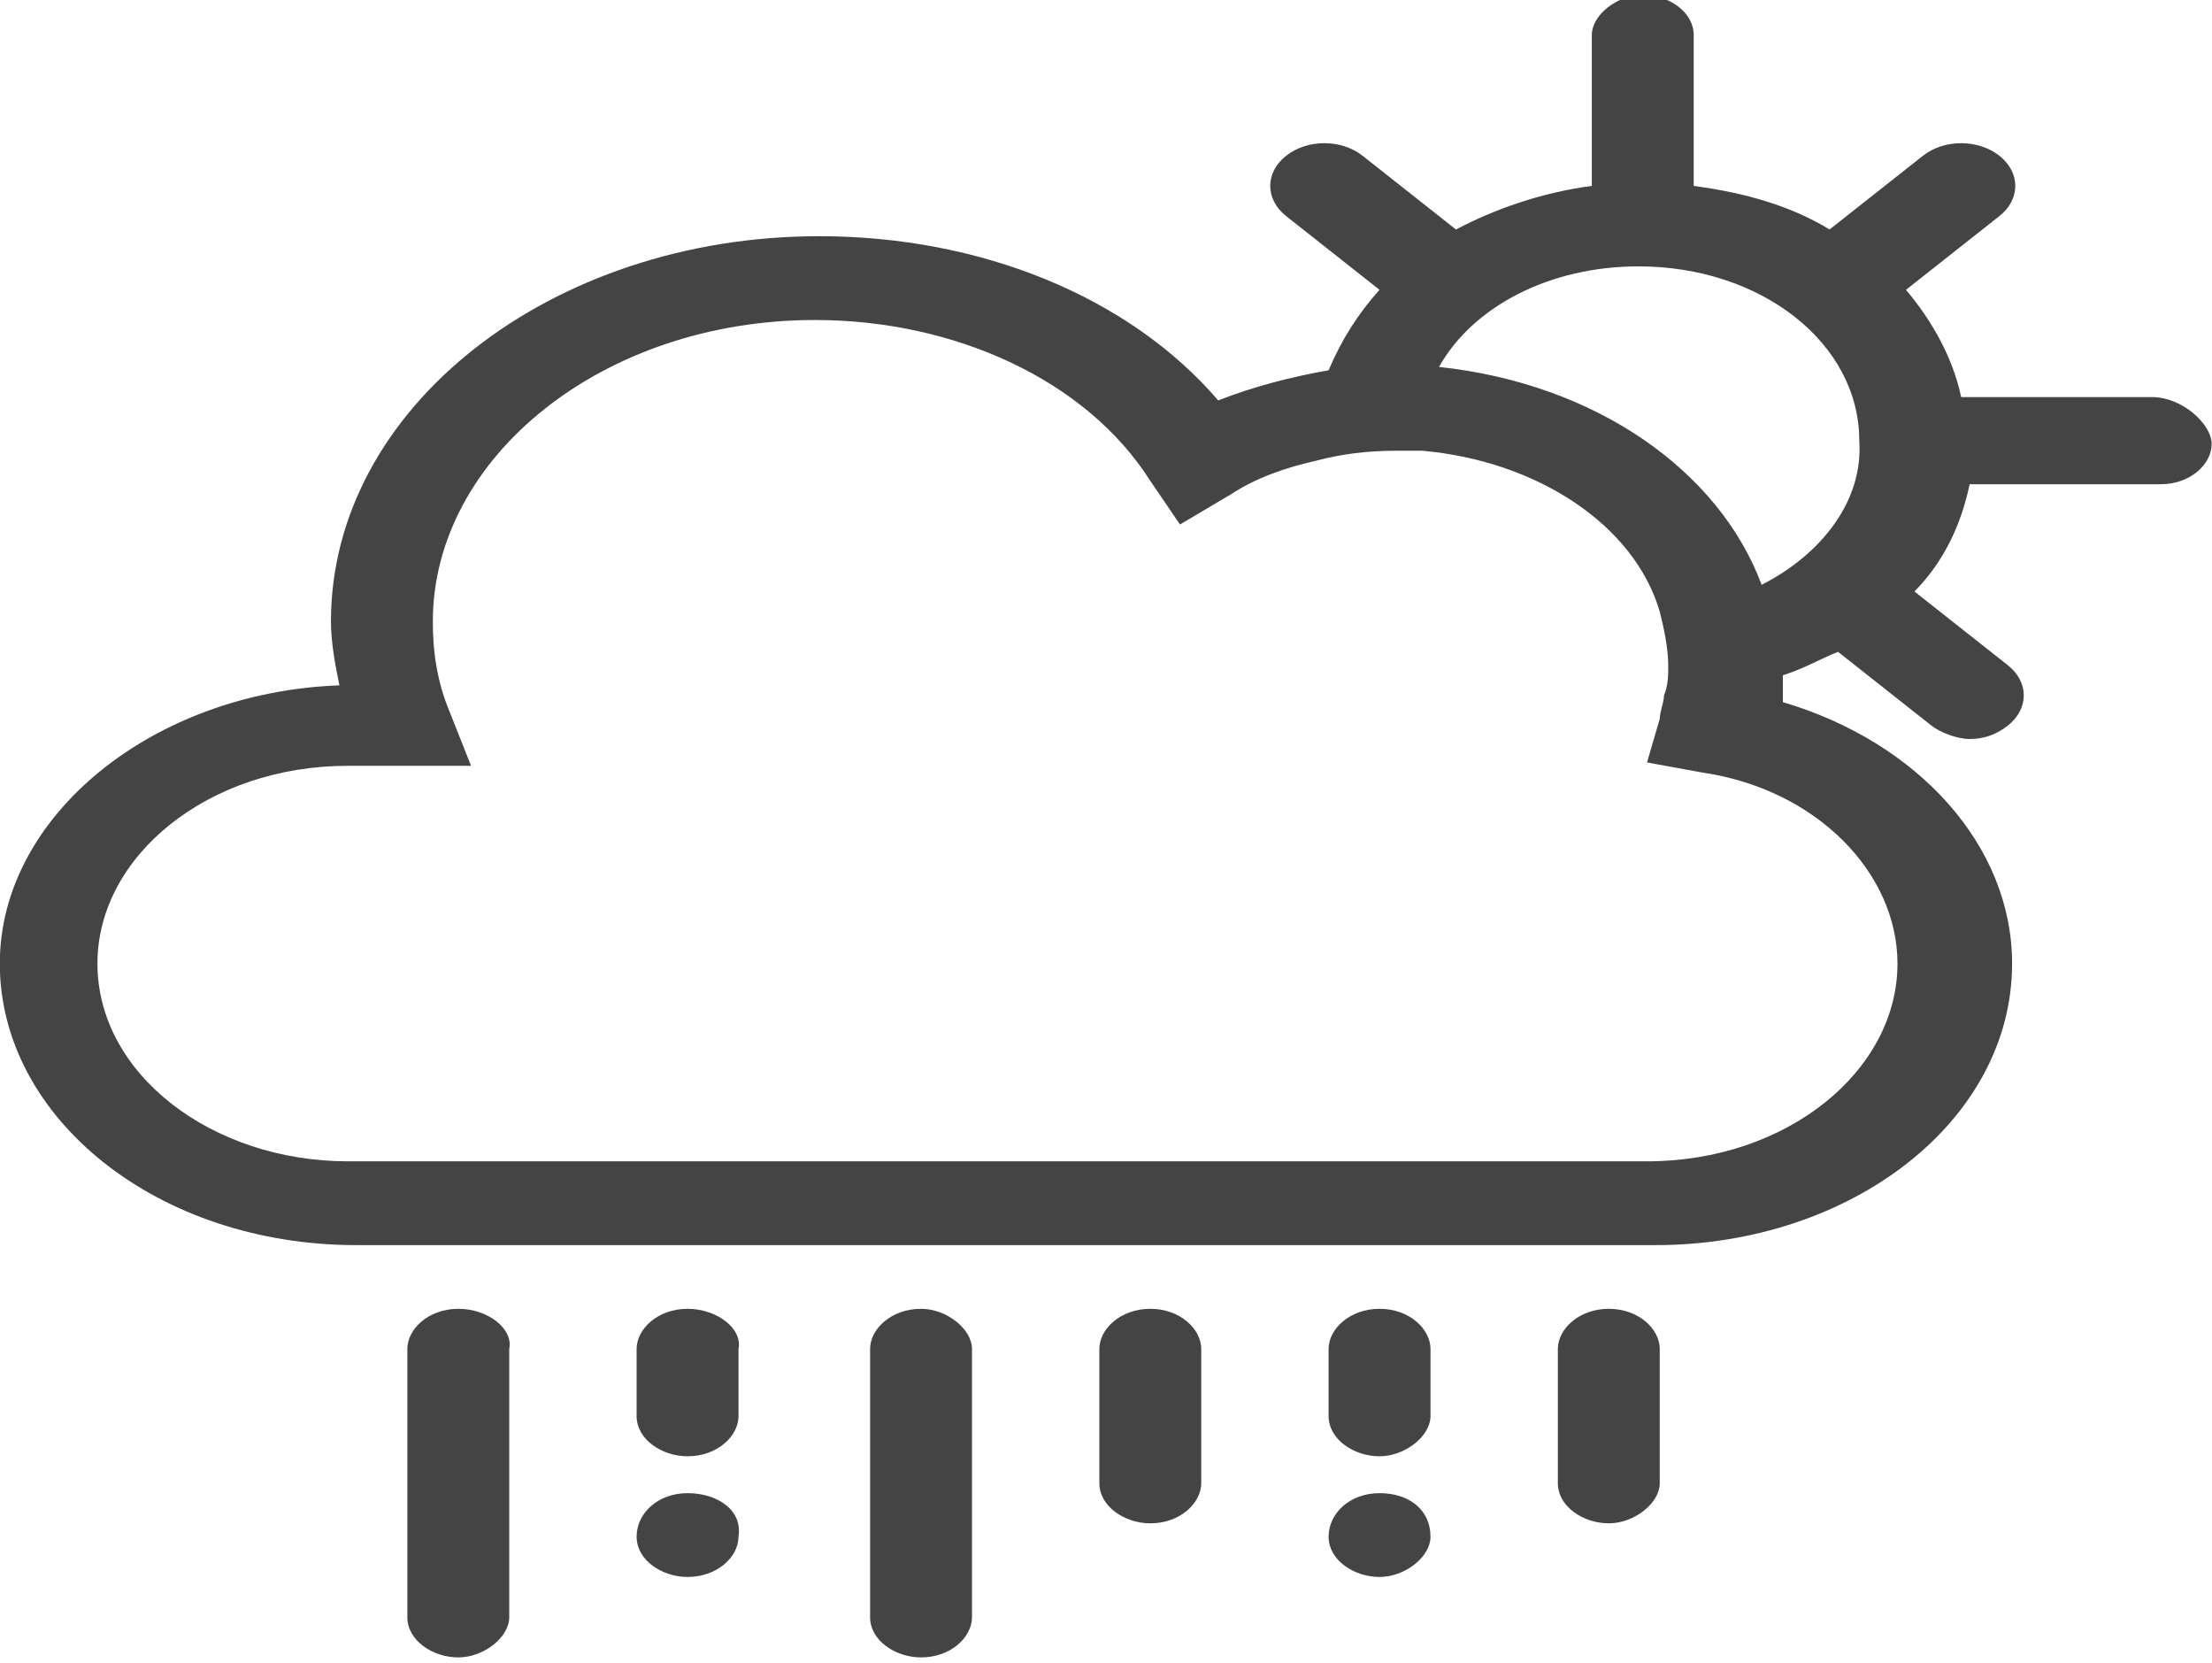 <?xml version="1.0" encoding="UTF-8" standalone="no"?>
<!-- Created with Inkscape (http://www.inkscape.org/) -->

<svg
   xmlns:dc="http://purl.org/dc/elements/1.1/"
   xmlns:cc="http://creativecommons.org/ns#"
   xmlns:rdf="http://www.w3.org/1999/02/22-rdf-syntax-ns#"
   xmlns:svg="http://www.w3.org/2000/svg"
   xmlns="http://www.w3.org/2000/svg"
   xmlns:sodipodi="http://sodipodi.sourceforge.net/DTD/sodipodi-0.dtd"
   xmlns:inkscape="http://www.inkscape.org/namespaces/inkscape"
   width="73.206mm"
   height="55.029mm"
   viewBox="0 0 73.206 55.029"
   version="1.1"
   id="svg4977"
   sodipodi:docname="drawing11.svg"
   inkscape:version="0.92.3 (2405546, 2018-03-11)">
  <defs
     id="defs4971" />
  <sodipodi:namedview
     id="base"
     pagecolor="#ffffff"
     bordercolor="#666666"
     borderopacity="1.0"
     inkscape:pageopacity="0.0"
     inkscape:pageshadow="2"
     inkscape:zoom="0.35"
     inkscape:cx="472.29085"
     inkscape:cy="111.641"
     inkscape:document-units="mm"
     inkscape:current-layer="layer1"
     showgrid="false"
     inkscape:window-width="1920"
     inkscape:window-height="1017"
     inkscape:window-x="2552"
     inkscape:window-y="352"
     inkscape:window-maximized="1"
     fit-margin-top="0"
     fit-margin-left="0"
     fit-margin-right="0"
     fit-margin-bottom="0" />
  <g
     inkscape:label="Layer 1"
     inkscape:groupmode="layer"
     id="layer1"
     transform="translate(-5.13,-116.198)">
    <g
       id="g4734"
       transform="matrix(1.405,0,0,1.109,-90.276,-289.866)">
      <path
         style="fill:#444444"
         inkscape:connector-curvature="0"
         d="m 78.7,405.2 c -0.7,0 -1.2,0.6 -1.2,1.2 v 8 c 0,0.7 0.6,1.2 1.2,1.2 0.6,0 1.2,-0.6 1.2,-1.2 v -8 c 0.1,-0.6 -0.5,-1.2 -1.2,-1.2 z"
         id="path4716" />
      <path
         style="fill:#444444"
         inkscape:connector-curvature="0"
         d="m 89.6,405.2 c -0.7,0 -1.2,0.6 -1.2,1.2 v 8 c 0,0.7 0.6,1.2 1.2,1.2 0.7,0 1.2,-0.6 1.2,-1.2 v -8 c 0,-0.6 -0.6,-1.2 -1.2,-1.2 z"
         id="path4718" />
      <path
         style="fill:#444444"
         inkscape:connector-curvature="0"
         d="m 100.4,405.2 c -0.7,0 -1.2,0.6 -1.2,1.2 v 2 c 0,0.7 0.6,1.2 1.2,1.2 0.6,0 1.2,-0.6 1.2,-1.2 v -2 c 0,-0.6 -0.5,-1.2 -1.2,-1.2 z"
         id="path4720" />
      <path
         style="fill:#444444"
         inkscape:connector-curvature="0"
         d="m 100.4,410.7 c -0.7,0 -1.2,0.6 -1.2,1.3 0,0.7 0.6,1.2 1.2,1.2 0.6,0 1.2,-0.6 1.2,-1.2 v 0 c 0,-0.8 -0.5,-1.3 -1.2,-1.3 z"
         id="path4722" />
      <path
         style="fill:#444444"
         inkscape:connector-curvature="0"
         d="m 84.1,405.2 c -0.7,0 -1.2,0.6 -1.2,1.2 v 2 c 0,0.7 0.6,1.2 1.2,1.2 0.7,0 1.2,-0.6 1.2,-1.2 v -2 c 0.1,-0.6 -0.5,-1.2 -1.2,-1.2 z"
         id="path4724" />
      <path
         style="fill:#444444"
         inkscape:connector-curvature="0"
         d="m 84.1,410.7 c -0.7,0 -1.2,0.6 -1.2,1.3 0,0.7 0.6,1.2 1.2,1.2 0.7,0 1.2,-0.6 1.2,-1.2 v 0 c 0.1,-0.8 -0.5,-1.3 -1.2,-1.3 z"
         id="path4726" />
      <path
         style="fill:#444444"
         inkscape:connector-curvature="0"
         d="m 105.8,405.2 c -0.7,0 -1.2,0.6 -1.2,1.2 v 4 c 0,0.7 0.6,1.2 1.2,1.2 0.6,0 1.2,-0.6 1.2,-1.2 v -4 c 0,-0.6 -0.5,-1.2 -1.2,-1.2 z"
         id="path4728" />
      <path
         style="fill:#444444"
         inkscape:connector-curvature="0"
         d="m 95,405.2 c -0.7,0 -1.2,0.6 -1.2,1.2 v 4 c 0,0.7 0.6,1.2 1.2,1.2 0.7,0 1.2,-0.6 1.2,-1.2 v -4 c 0,-0.6 -0.5,-1.2 -1.2,-1.2 z"
         id="path4730" />
      <path
         style="fill:#444444"
         inkscape:connector-curvature="0"
         d="m 118.6,378 h -4.5 c -0.2,-1.2 -0.7,-2.3 -1.3,-3.2 l 2.2,-2.2 c 0.5,-0.5 0.5,-1.3 0,-1.8 -0.5,-0.5 -1.3,-0.5 -1.8,0 L 111,373 c -0.9,-0.7 -2,-1.1 -3.2,-1.3 v -4.5 c 0,-0.7 -0.6,-1.2 -1.2,-1.2 -0.6,0 -1.2,0.6 -1.2,1.2 v 4.5 c -1.2,0.2 -2.3,0.7 -3.2,1.3 l -2.2,-2.2 c -0.5,-0.5 -1.3,-0.5 -1.8,0 -0.5,0.5 -0.5,1.3 0,1.8 l 2.2,2.2 c -0.5,0.7 -0.9,1.5 -1.2,2.4 -0.9,0.2 -1.8,0.5 -2.6,0.9 -2.1,-3.1 -5.6,-4.9 -9.4,-4.9 -6.3,0 -11.5,5.1 -11.5,11.5 0,0.6 0.1,1.3 0.2,1.9 -4.4,0.2 -8,3.9 -8,8.3 0,4.6 3.7,8.4 8.4,8.4 h 30.6 c 4.6,0 8.4,-3.7 8.4,-8.4 0,-3.5 -2.2,-6.6 -5.4,-7.8 0,-0.3 0,-0.5 0,-0.8 0.5,-0.2 0.9,-0.5 1.3,-0.7 l 2.2,2.2 c 0.2,0.2 0.6,0.4 0.9,0.4 0.3,0 0.6,-0.1 0.9,-0.4 0.5,-0.5 0.5,-1.3 0,-1.8 l -2.2,-2.2 c 0.7,-0.9 1.1,-2 1.3,-3.2 h 4.5 c 0.7,0 1.2,-0.6 1.2,-1.2 0,-0.6 -0.7,-1.4 -1.4,-1.4 z m -6,16.9 c 0,3.2 -2.6,5.9 -5.9,5.9 H 76.1 c -3.2,0 -5.9,-2.6 -5.9,-5.9 0,-3.2 2.6,-5.9 5.9,-5.9 H 79 l -0.5,-1.6 c -0.3,-0.9 -0.4,-1.8 -0.4,-2.7 0,-4.9 4,-9 9,-9 3.3,0 6.4,1.8 7.9,4.8 l 0.7,1.3 1.2,-0.9 c 0.6,-0.5 1.3,-0.8 2,-1 0.6,-0.2 1.2,-0.3 1.9,-0.3 0.2,0 0.4,0 0.6,0 2.7,0.3 5,2.2 5.6,4.8 0.1,0.5 0.2,1.1 0.2,1.6 0,0.3 0,0.6 -0.1,0.9 0,0.2 -0.1,0.5 -0.1,0.7 l -0.3,1.3 1.3,0.3 c 2.7,0.5 4.6,3 4.6,5.7 z m -3.2,-11.3 c -1,-3.4 -3.9,-6 -7.6,-6.5 0.8,-1.8 2.6,-3 4.7,-3 2.9,0 5.2,2.3 5.2,5.2 0.1,1.8 -0.9,3.4 -2.3,4.3 z"
         id="path4732" />
    </g>
  </g>
</svg>
